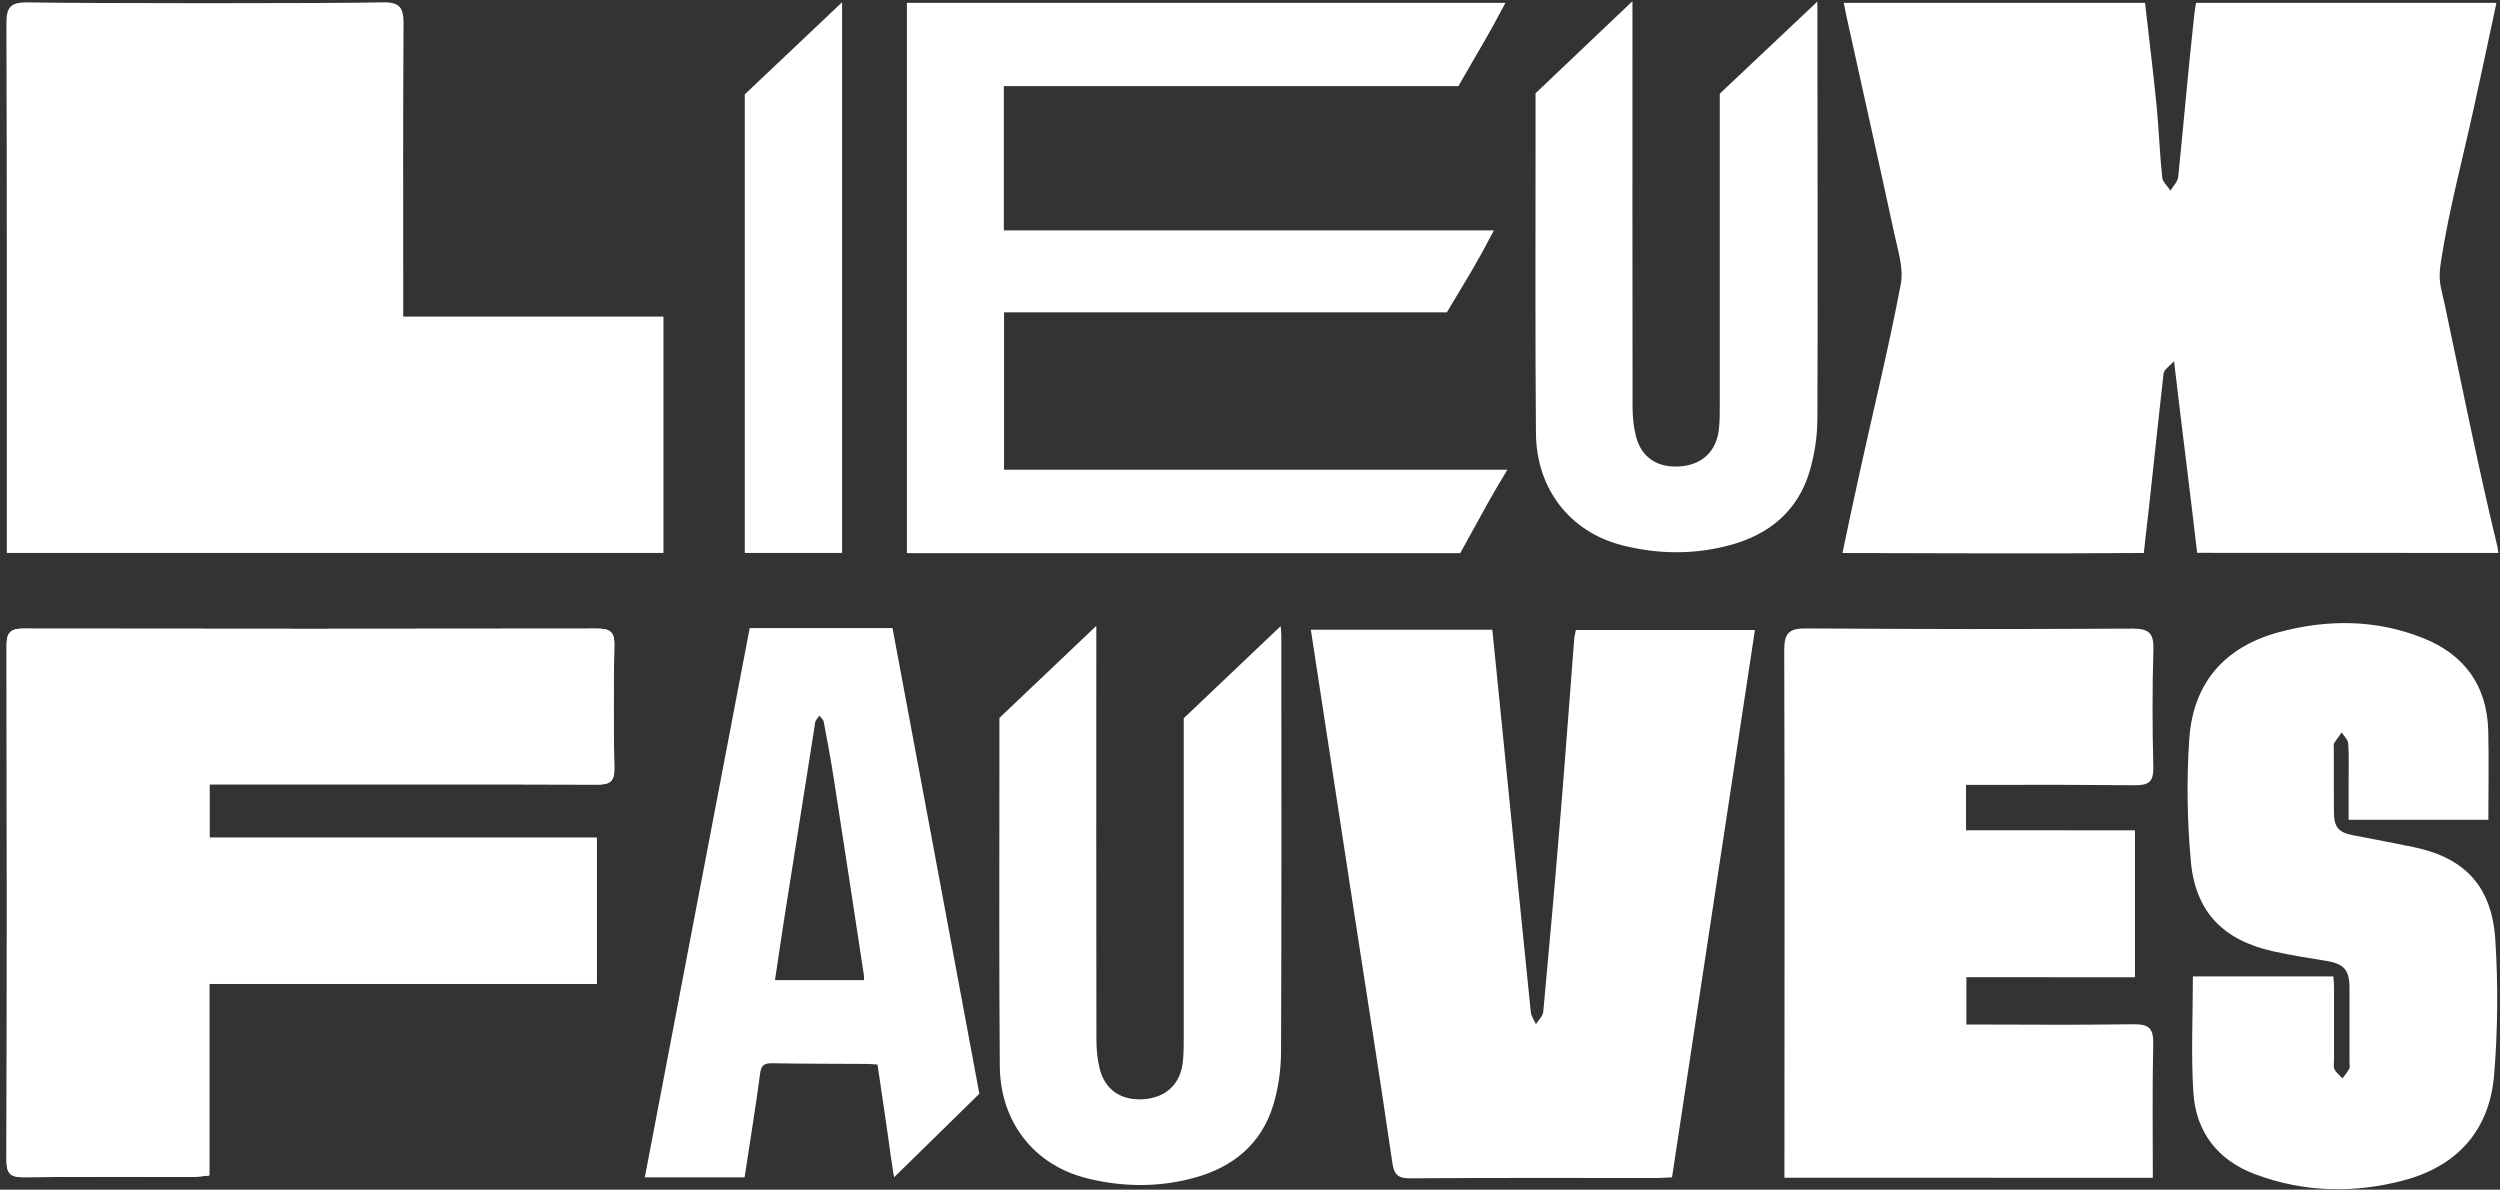 <?xml version="1.0" encoding="utf-8"?>
<!-- Generator: Adobe Illustrator 26.0.2, SVG Export Plug-In . SVG Version: 6.00 Build 0)  -->
<svg version="1.1" id="Calque_1" xmlns="http://www.w3.org/2000/svg" xmlns:xlink="http://www.w3.org/1999/xlink" x="0px" y="0px"
	 viewBox="0 0 253.33 120.55" style="enable-background:new 0 0 253.33 120.55;" xml:space="preserve">
<rect x="0" y="0" width="253.33" height="120.55" fill="#333333" stroke="none"/>
<style type="text/css">
	.st0{fill:#FFFFFF;}
</style>
<g>
	<path class="st0" d="M152.74,47.6h-51V31.65h44.87c2.55-4.27,2.85-4.65,4.77-8.3h-49.66V8.73h46.06c2.8-4.88,2.88-4.88,4.77-8.44
		H91.9v55.76h56.07C150.95,50.68,150.58,51.21,152.74,47.6 M0.69,54.05v1.98h66.54V32.08H40.86v-2.38c0-11.9-0.03-15.39,0.03-27.29
		c0.01-1.61-0.36-2.21-2.11-2.17c-5.46,0.12-30.55,0.11-36.01,0C1.08,0.23,0.64,0.72,0.65,2.38C0.71,19.6,0.69,36.82,0.69,54.05
		 M253.17,56.03c-0.06-0.43-0.12-0.74-0.19-1.01c-1.76-7.23-3.67-16.69-5.21-23.97c-0.48-2.26-0.74-2.5-0.4-4.7
		c0.81-5.16,2.17-10.22,3.29-15.33c0.76-3.47,1.56-7.22,2.31-10.73l-29.33,0c-0.24,0-0.93,0-1.1,0c-0.03,0-0.18,1.07-0.2,1.29
		c-0.6,5.45-1.06,10.91-1.62,16.36c-0.05,0.48-0.51,0.91-0.78,1.37c-0.29-0.44-0.79-0.86-0.84-1.33c-0.25-2.39-0.33-4.79-0.56-7.18
		c-0.34-3.47-0.79-7.03-1.18-10.51h-30.53c0.11,0.58,0.21,1.07,0.3,1.47c1.61,7.33,3.26,14.65,4.84,21.99
		c0.36,1.66,0.94,3.45,0.64,5.04c-1.15,6.1-2.63,12.14-3.97,18.21c-0.65,2.92-1.62,7.46-1.94,9.04h0.81
		c9.53,0.02,19.06,0.07,28.59,0c0.23,0,1.14,0,1.14,0c0.07-0.67,0.11-1.08,0.14-1.31c0.27-2.24,0.51-4.49,0.75-6.74
		c0.37-3.38,0.72-6.76,1.11-10.14c0.05-0.41,0.62-0.76,1.06-1.25c0.79,6.78,1.62,13.16,2.34,19.42L253.17,56.03z M129.77,63.45
		l-9.82,9.33c0,10.8,0,21.59,0,32.39c0,0.81,0,1.62-0.09,2.43c-0.24,2.23-1.68,3.6-3.91,3.78c-2.33,0.18-3.99-0.92-4.53-3.14
		c-0.23-0.95-0.32-1.96-0.32-2.95c-0.02-13.47-0.01-26.94-0.01-40.41v-1.42h-0.04l-9.78,9.29c0,1.96,0,3.93,0,5.89
		c0,9.79-0.04,19.58,0.04,29.37c0.04,5.66,3.45,10.01,8.73,11.36c3.64,0.93,7.31,0.97,10.94-0.01c3.96-1.07,6.86-3.44,8.06-7.44
		c0.51-1.7,0.76-3.54,0.77-5.32c0.06-14.06,0.03-28.12,0.03-42.17C129.83,64.11,129.8,63.8,129.77,63.45 M155.64,43.89
		c0.04,5.66,3.45,10.01,8.72,11.36c3.64,0.93,7.31,0.97,10.94-0.01c3.96-1.07,6.86-3.44,8.06-7.44c0.51-1.7,0.79-3.54,0.8-5.31
		c0.06-14.06,0-27.29,0-41.35c0-0.31,0-0.53,0-0.98l-9.89,9.33c0,10.8,0,20.77,0,31.57c0,0.81,0,1.62-0.09,2.43
		c-0.24,2.22-1.68,3.6-3.91,3.77c-2.33,0.18-3.99-0.92-4.52-3.14c-0.23-0.95-0.32-1.96-0.32-2.95c-0.02-13.47-0.01-26.11-0.01-39.58
		V0.16h-0.04l-9.78,9.29v5.07C155.6,24.31,155.56,34.1,155.64,43.89 M85.33,0.23l-9.86,9.33v46.47h9.86V0.23z M216.08,63.7
		c-14.85,0.06-18.23,0.06-33.08-0.02c-1.79-0.01-2.2,0.54-2.2,2.25c0.05,17.12,0.03,34.25,0.02,51.37c0,0.64,0,1.29,0,2.04
		c16.33,0,20.95,0.01,37.33,0.01c0-4.62-0.06-9.07,0.04-13.52c0.03-1.56-0.35-2.06-1.99-2.04c-8.09,0.09-6.94,0.03-15.03,0.03
		c-0.64,0-1.29,0-1.91,0c0-1.69,0-3.15,0-4.8c8.88,0,8.37,0.01,17.08,0.01c0-5.03,0-9.87,0-14.89c-8.9,0-8.38-0.01-17.12-0.01
		c0-1.61,0-3.03,0-4.6c0.77,0,1.42,0,2.07,0c8.09,0,6.94-0.02,15.03,0.04c1.39,0.01,1.91-0.33,1.88-1.81
		c-0.1-3.98-0.11-7.96,0.01-11.94C218.26,64.15,217.75,63.7,216.08,63.7 M244.63,85.85c-2.07-0.43-4.15-0.82-6.23-1.22
		c-1.42-0.28-1.88-0.81-1.9-2.28c-0.02-2.23,0-4.45-0.01-6.68c0-0.11-0.04-0.25,0.01-0.33c0.25-0.38,0.52-0.75,0.79-1.12
		c0.23,0.37,0.63,0.73,0.66,1.11c0.09,1.29,0.04,2.6,0.04,3.9c0,1.28,0,2.57,0,3.84h14.16c0-3.07,0.06-6.03-0.01-9
		c-0.11-4.56-2.4-7.74-6.6-9.41c-4.75-1.9-9.68-1.92-14.57-0.61c-5.5,1.47-8.72,5.11-9.12,10.76c-0.29,4.13-0.22,8.32,0.15,12.44
		c0.46,5.15,3.27,8.01,8.31,9.14c1.77,0.4,3.57,0.68,5.37,0.97c1.81,0.29,2.39,0.9,2.4,2.7c0.01,2.56,0,5.12,0,7.68
		c0,0.19,0.06,0.4-0.02,0.55c-0.19,0.35-0.45,0.66-0.68,0.98c-0.28-0.29-0.64-0.55-0.81-0.89c-0.14-0.27-0.06-0.65-0.06-0.99
		c0-2.45,0-4.9,0-7.35c0-0.35-0.04-0.71-0.06-1.1h-14.24c0,4-0.2,7.91,0.05,11.78c0.26,4,2.47,6.86,6.29,8.28
		c4.88,1.82,9.9,1.94,14.91,0.64c5.53-1.43,8.82-5.09,9.28-10.76c0.36-4.5,0.41-9.06,0.12-13.56
		C252.54,89.83,249.77,86.93,244.63,85.85 M159.52,64.72c-0.47,6.01-0.9,12.01-1.4,18.01c-0.54,6.61-1.13,13.21-1.74,19.81
		c-0.04,0.43-0.48,0.83-0.74,1.24c-0.18-0.41-0.48-0.8-0.52-1.22c-1.02-10-2.02-20.01-3.02-30.01c-0.29-2.9-0.59-5.81-0.88-8.74
		h-18.39c1.51,9.87,3,19.64,4.5,29.4c1.26,8.18,2.56,16.36,3.75,24.56c0.18,1.26,0.56,1.64,1.83,1.63
		c8.33-0.06,16.65-0.03,24.98-0.03c0.49,0,0.98-0.05,1.54-0.07c2.8-18.52,5.59-36.94,8.4-55.46h-18.14
		C159.62,64.19,159.54,64.45,159.52,64.72 M75.97,63.63c-3.55,18.59-7.09,37.11-10.63,55.67h10.11c0.54-3.55,1.11-7.02,1.57-10.5
		c0.11-0.86,0.41-1.07,1.23-1.06c3.2,0.06,6.39,0.05,9.59,0.07c0.35,0,0.7,0.04,1.08,0.06c0.47,3.23,0.95,6.34,1.37,9.46
		c0.17,0.96,0.21,1.62,0.32,1.96l8.63-8.46c-2.95-15.79-5.84-31.45-8.8-47.19H75.97z M87.55,99.32h-9.02
		c0.32-2.09,0.61-4.13,0.93-6.18c1.02-6.5,2.06-13,3.08-19.5c0.03-0.18,0.02-0.38,0.09-0.54c0.1-0.21,0.26-0.39,0.4-0.58
		c0.15,0.21,0.4,0.39,0.44,0.62c0.37,1.94,0.73,3.88,1.03,5.83c1.03,6.61,2.03,13.23,3.04,19.85
		C87.57,98.96,87.55,99.11,87.55,99.32"/>
	<path class="st0" d="M62.25,65.29c0.02-1.34-0.54-1.59-1.72-1.59c-15.14,0.03-43.05,0.03-58.19,0c-1.25,0-1.67,0.39-1.67,1.65
		c0.03,17.43,0.04,34.85-0.01,52.28c0,1.44,0.55,1.67,1.81,1.66c5.67-0.06,11.34-0.02,17.02-0.03c0.51,0,1.03-0.09,1.72-0.15V99.7
		h39.26V84.88H21.23v-5.4h1.92c8.21,0,29.17-0.02,37.38,0.02c1.18,0,1.74-0.24,1.72-1.58C62.17,73.71,62.17,69.5,62.25,65.29"/>
	<path class="st0" d="M62.25,65.29c0.02-1.34-0.54-1.59-1.72-1.59c-15.14,0.03-43.05,0.03-58.19,0c-1.25,0-1.67,0.39-1.67,1.65
		c0.03,17.43,0.04,34.85-0.01,52.28c0,1.44,0.55,1.67,1.81,1.66c5.67-0.06,11.34-0.02,17.02-0.03c0.51,0,1.03-0.09,1.72-0.15V99.7
		h39.26V84.88H21.23v-5.4h1.92c8.21,0,29.17-0.02,37.38,0.02c1.18,0,1.74-0.24,1.72-1.58C62.17,73.71,62.17,69.5,62.25,65.29"/>
</g>
</svg>
